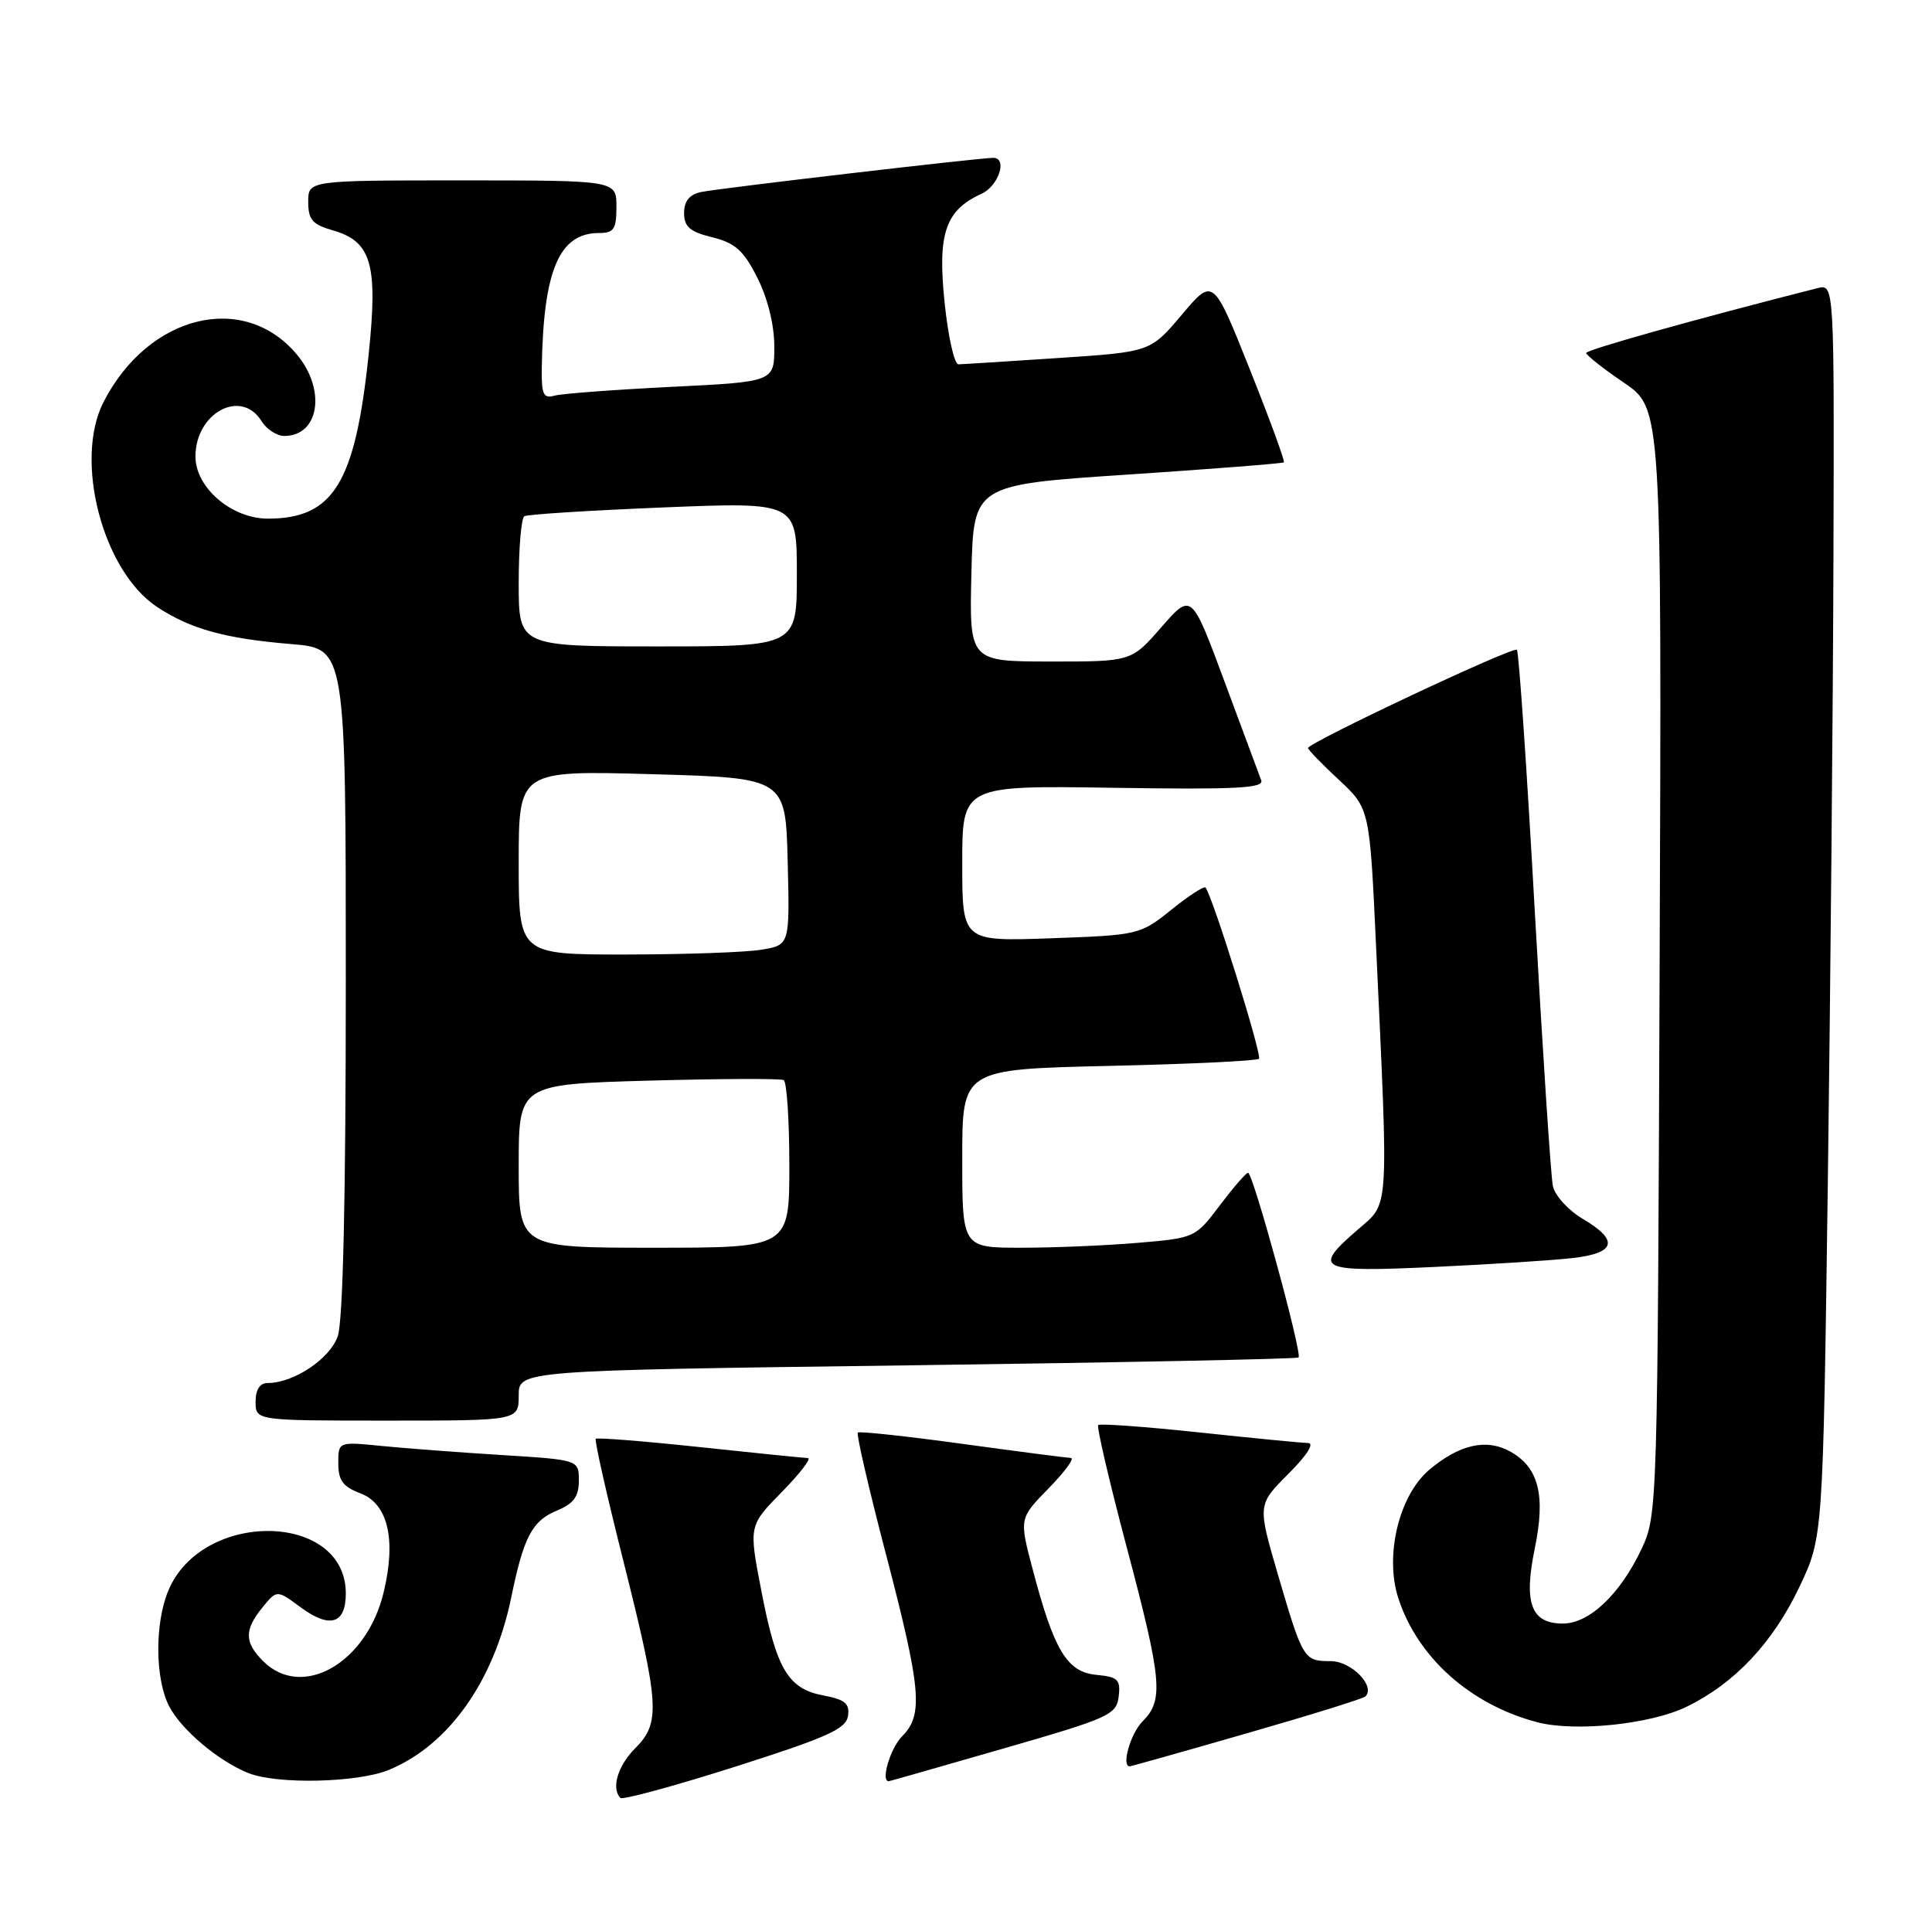 <?xml version="1.0" encoding="UTF-8" standalone="no"?>
<!DOCTYPE svg PUBLIC "-//W3C//DTD SVG 1.1//EN" "http://www.w3.org/Graphics/SVG/1.1/DTD/svg11.dtd" >
<svg xmlns="http://www.w3.org/2000/svg" xmlns:xlink="http://www.w3.org/1999/xlink" version="1.1" viewBox="0 0 257 256">
 <g >
 <path fill="currentColor"
d=" M 112.80 228.30 C 113.05 226.65 112.41 226.11 109.55 225.57 C 104.83 224.69 103.28 222.08 101.27 211.61 C 99.60 202.98 99.60 202.98 104.01 198.49 C 106.43 196.02 107.99 193.99 107.46 193.98 C 106.93 193.97 100.44 193.31 93.04 192.52 C 85.64 191.73 79.43 191.24 79.25 191.42 C 79.06 191.60 80.73 198.99 82.96 207.83 C 87.73 226.82 87.88 229.21 84.50 232.59 C 82.18 234.91 81.28 237.94 82.53 239.20 C 82.82 239.49 89.69 237.62 97.78 235.05 C 110.02 231.15 112.55 230.02 112.80 228.30 Z  M 51.78 235.45 C 59.70 232.15 65.70 223.68 68.00 212.55 C 69.67 204.43 70.78 202.33 74.13 200.95 C 76.31 200.04 77.00 199.09 77.00 196.99 C 77.00 194.22 77.00 194.22 66.75 193.58 C 61.11 193.23 53.91 192.69 50.75 192.37 C 45.00 191.80 45.00 191.80 45.00 194.68 C 45.00 196.95 45.62 197.80 47.93 198.67 C 51.61 200.06 52.73 204.80 51.03 211.86 C 48.77 221.29 40.18 226.18 35.00 221.00 C 32.50 218.50 32.48 216.86 34.91 213.86 C 36.83 211.50 36.83 211.50 39.98 213.83 C 43.88 216.71 46.00 216.06 46.00 211.99 C 46.00 201.13 26.89 200.83 22.39 211.62 C 20.57 215.97 20.62 223.37 22.50 227.00 C 24.12 230.13 29.06 234.30 33.03 235.89 C 36.89 237.43 47.64 237.18 51.78 235.45 Z  M 133.50 232.62 C 147.56 228.57 148.52 228.13 148.81 225.72 C 149.08 223.45 148.72 223.10 145.81 222.82 C 141.93 222.45 140.20 219.56 137.36 208.75 C 135.58 202.01 135.58 202.01 139.50 198.00 C 141.65 195.80 142.98 193.99 142.45 193.97 C 141.93 193.95 135.43 193.11 128.00 192.09 C 120.58 191.07 114.32 190.40 114.11 190.59 C 113.89 190.79 115.58 198.09 117.86 206.81 C 122.55 224.77 122.85 228.15 120.00 231.00 C 118.42 232.58 117.10 237.10 118.25 236.97 C 118.39 236.96 125.25 235.00 133.50 232.62 Z  M 165.83 230.61 C 174.23 228.20 181.34 225.99 181.63 225.70 C 183.01 224.32 179.75 221.00 177.02 221.00 C 173.43 221.00 173.31 220.80 169.98 209.44 C 167.28 200.19 167.28 200.19 171.37 196.10 C 173.86 193.61 174.89 191.99 173.99 191.98 C 173.17 191.97 166.65 191.33 159.50 190.57 C 152.35 189.81 146.32 189.37 146.09 189.59 C 145.86 189.81 147.56 197.08 149.85 205.74 C 154.58 223.56 154.82 226.18 152.00 229.00 C 150.39 230.61 149.13 235.00 150.28 235.00 C 150.43 235.00 157.43 233.03 165.83 230.61 Z  M 224.31 227.09 C 230.74 223.98 235.84 218.56 239.39 211.07 C 242.50 204.50 242.50 204.50 243.14 157.50 C 243.49 131.65 243.83 94.14 243.89 74.13 C 244.00 37.77 244.00 37.77 241.75 38.34 C 225.57 42.45 211.00 46.54 211.00 46.96 C 211.00 47.26 213.26 49.04 216.03 50.92 C 221.05 54.35 221.05 54.35 220.77 127.92 C 220.50 200.32 220.47 201.57 218.40 206.00 C 215.56 212.06 211.43 216.00 207.90 216.00 C 203.67 216.00 202.66 213.29 204.16 206.01 C 205.62 198.94 204.69 195.24 200.92 193.13 C 197.75 191.35 194.16 192.15 190.14 195.53 C 186.11 198.93 184.17 206.92 186.00 212.60 C 188.55 220.50 195.60 226.80 204.50 229.13 C 209.52 230.44 219.52 229.41 224.31 227.09 Z  M 69.00 185.66 C 69.00 182.33 69.00 182.33 120.68 181.65 C 149.11 181.27 172.53 180.80 172.74 180.60 C 173.25 180.08 166.67 155.99 166.02 156.03 C 165.73 156.05 164.04 158.01 162.25 160.38 C 159.02 164.67 158.93 164.71 151.34 165.35 C 147.14 165.71 140.17 166.00 135.85 166.00 C 128.00 166.00 128.00 166.00 128.00 154.13 C 128.00 142.26 128.00 142.26 147.48 141.81 C 158.20 141.57 167.19 141.14 167.47 140.86 C 167.92 140.42 161.27 119.14 160.36 118.08 C 160.16 117.85 158.11 119.18 155.81 121.04 C 151.67 124.36 151.45 124.41 139.81 124.83 C 128.00 125.25 128.00 125.25 128.00 114.87 C 128.00 104.50 128.00 104.50 148.13 104.81 C 164.40 105.06 168.17 104.87 167.77 103.81 C 167.50 103.09 165.31 97.18 162.89 90.68 C 158.50 78.85 158.50 78.85 154.50 83.43 C 150.50 88.02 150.50 88.02 139.72 88.01 C 128.94 88.00 128.94 88.00 129.22 76.25 C 129.50 64.50 129.50 64.50 150.00 63.14 C 161.28 62.39 170.63 61.66 170.79 61.51 C 170.95 61.37 168.90 55.77 166.23 49.08 C 161.38 36.92 161.38 36.92 157.21 41.87 C 153.03 46.82 153.03 46.82 140.77 47.63 C 134.02 48.08 128.05 48.46 127.50 48.47 C 126.95 48.49 126.12 44.78 125.65 40.23 C 124.70 31.06 125.75 27.98 130.55 25.79 C 132.84 24.75 134.07 21.00 132.12 21.00 C 130.27 21.00 95.39 25.08 93.25 25.55 C 91.71 25.88 91.00 26.76 91.00 28.34 C 91.00 30.17 91.77 30.84 94.75 31.57 C 97.81 32.33 98.92 33.33 100.75 36.96 C 102.13 39.70 103.00 43.24 103.00 46.11 C 103.00 50.80 103.00 50.80 89.25 51.47 C 81.69 51.85 74.71 52.37 73.75 52.64 C 72.27 53.06 72.01 52.47 72.07 48.82 C 72.29 35.92 74.39 31.00 79.69 31.00 C 81.66 31.00 82.00 30.49 82.00 27.50 C 82.00 24.00 82.00 24.00 61.50 24.00 C 41.00 24.00 41.00 24.00 41.00 26.86 C 41.00 29.22 41.56 29.87 44.25 30.64 C 49.43 32.12 50.30 35.14 49.03 47.24 C 47.24 64.29 44.34 69.00 35.63 69.00 C 30.81 69.00 26.00 64.88 26.00 60.74 C 26.00 54.93 32.06 51.66 34.77 56.00 C 35.45 57.10 36.82 58.00 37.81 58.00 C 42.48 58.00 43.42 51.85 39.47 47.14 C 32.41 38.75 19.75 41.86 13.79 53.45 C 9.80 61.19 13.64 75.94 20.88 80.74 C 25.33 83.68 29.92 84.96 38.75 85.69 C 46.00 86.29 46.00 86.29 46.00 130.50 C 46.00 159.31 45.63 175.77 44.93 177.77 C 43.88 180.79 39.07 184.00 35.60 184.00 C 34.56 184.00 34.00 184.88 34.00 186.50 C 34.00 189.00 34.00 189.00 51.50 189.00 C 69.00 189.00 69.00 189.00 69.00 185.66 Z  M 209.25 167.37 C 214.97 166.70 215.38 165.01 210.53 162.15 C 208.63 161.03 206.84 159.07 206.57 157.80 C 206.30 156.54 205.22 140.07 204.16 121.21 C 203.11 102.35 202.04 86.71 201.78 86.45 C 201.30 85.96 174.00 98.81 174.00 99.52 C 174.00 99.75 175.84 101.65 178.10 103.75 C 182.20 107.57 182.20 107.57 183.05 125.93 C 184.72 161.79 184.83 159.94 180.65 163.56 C 174.49 168.88 175.31 169.28 190.75 168.56 C 198.31 168.21 206.64 167.67 209.25 167.37 Z  M 69.00 155.13 C 69.00 144.26 69.00 144.26 86.25 143.77 C 95.74 143.51 103.84 143.47 104.25 143.70 C 104.66 143.93 105.00 149.04 105.00 155.06 C 105.00 166.00 105.00 166.00 87.00 166.00 C 69.00 166.00 69.00 166.00 69.00 155.13 Z  M 69.00 114.75 C 69.00 102.50 69.00 102.50 86.75 103.00 C 104.50 103.50 104.50 103.50 104.78 114.61 C 105.06 125.73 105.06 125.73 101.28 126.35 C 99.20 126.70 91.09 126.98 83.25 126.99 C 69.00 127.00 69.00 127.00 69.00 114.75 Z  M 69.00 77.56 C 69.00 72.92 69.34 68.92 69.75 68.68 C 70.16 68.43 78.49 67.91 88.25 67.51 C 106.00 66.79 106.00 66.79 106.00 76.39 C 106.00 86.00 106.00 86.00 87.50 86.00 C 69.00 86.00 69.00 86.00 69.00 77.56 Z "/>
</g>
</svg>